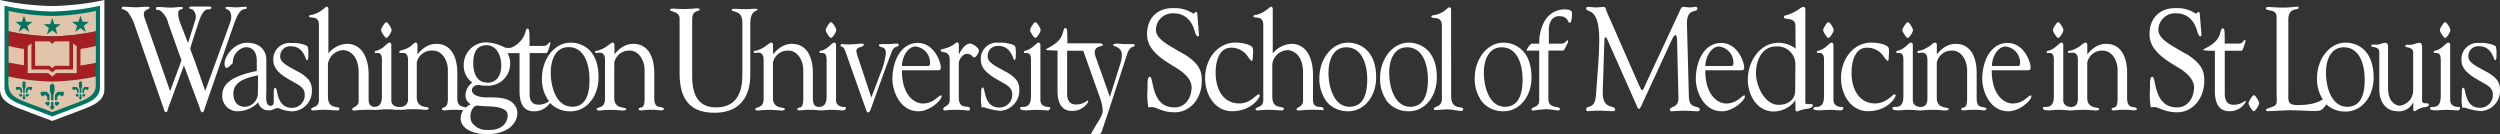 <svg
  xmlns="http://www.w3.org/2000/svg"
  viewBox="0 0 435 23.35"
  class="wusm-logo"
  aria-labelledby="title"
><rect x="0" y="0" width="435" height="23.35" fill="#333333" stroke="none"/><title
    id="title"
  >Washington University School of Medicine in St. Louis</title><defs><style
    >.cls-2{fill:#fff;}.cls-2,.cls-6{fill-rule:evenodd;}.cls-3,.cls-6{fill:#007361;}.cls-4{fill:#e1c4ac;}.cls-5{fill:#a41e22;}.cls-7{fill:#fff;}</style></defs><g
  ><g fill="#FFF" class="wusm-logo-text"><path
        d="M42.46,1.6a1.11,1.11,0,0,0,.48-.16c0-.21,0-.26-.34-.26-.57,0-.91.1-1.47.1S40,1.2,39.52,1.2c-.29,0-.27.09-.27.26s.57.07.88.78a2.59,2.59,0,0,1-.07,1.65L35.71,15.81l-1.86-5.3-.73-1.93S33,8.64,33.54,7l1-3.06c.5-1.51,1-2.3,1.63-2.31.8,0,.8-.49.19-.49s-1,0-1.52,0-.86,0-1.47,0c-.23,0-.48.07-.45.26s.36.12.61.26a1.78,1.78,0,0,1,.39,2l-1.2,3.84L31.36,4c-.27-.68-.63-2.18,0-2.32s.55-.46.16-.46c-.75,0-1.14.1-1.87.1s-1.38-.1-2.13-.1c-.16,0-.45,0-.36.33s.43.12.66.26A3.66,3.66,0,0,1,29.26,4l2,5.63c.36,1,.39.64.09,1.51L29.6,15.86,25.32,3.6c-.34-.92-.52-1.56.23-1.91.32-.16.41-.2.45-.26s.08-.28-.39-.26c-.77,0-1.25.1-2,.1s-1.38-.1-2.13-.1c-.25,0-.29.12-.29.31s.61.1,1.13.71A8.43,8.43,0,0,1,23.3,4l5.17,14.86c.09.22.12.65.42.65s.28-.5.37-.69L32,11.39l2.65,7.09c.11.28.27,1.06.54,1.06s.31-.37.43-.72L40.72,4.16C41.15,3,41.65,1.74,42.46,1.6Z"
      /><path
        d="M99.3,7.42c-2.83,0-5,2.85-5,6.19a6.3,6.3,0,0,0,1.23,4,2.93,2.93,0,0,1-1.87.6c-.93,0-1.47-.55-1.51-1.74V9.23h2.94c.19,0,.56-1.25.58-1.32s.09-.28.1-.4-.15-.26-.32,0a1,1,0,0,1-.86.48H92.14c0-2.09,0-3-.3-3s-.26.09-.55,1A4.3,4.3,0,0,1,89,8.28a2.52,2.52,0,0,1-1.12,0,7.81,7.81,0,0,0-3.32-.91,3.91,3.91,0,0,0-3.87,4,3.58,3.58,0,0,0,1.49,3A2.76,2.76,0,0,0,81,16.57a1.76,1.76,0,0,0,.91,1.58,2.71,2.71,0,0,0-.84.55c-.61-.22-1.5-.05-1.5-1.65V12.63c0-2-.65-5-3.67-5-2.18,0-3.31,2.07-3.26,1.75V7.84c0-.27-.13-.43-.27-.43-.52,0-.63.86-2.52,1.35-.11,0-.37.09-.38.29,0,.56,1.52-.61,1.53,1.47v6.64a1.29,1.29,0,0,1-1.33,1.45h-.27c-.48,0-1.31-.26-1.31-1.16V7.84c0-.27-.14-.43-.27-.43-.52,0-.85.94-2.29,1.42-.11,0-.32,0-.32.21,0,.56,1.29-.53,1.24,1.47v6.32c0,1.54-.75,1.75-1.25,1.77s-1.06-.32-1.06-1.23V12.9c0-2.3-.88-5.27-3.76-5.27a4.4,4.4,0,0,0-3.24,1.67V1.6c0-.27-.14-.42-.27-.43-.35,0-.93,1-2.57,1.41-.11,0-.54.06-.54.22,0,.56,1.7-.27,1.73,1.47V17.39c0,1.31-1.12,1.13-1.33,1.55a.2.2,0,0,0,.23.27c.36,0,1.35-.11,2-.11s1.82.11,2.29.11c.27,0,.38-.05.38-.37-.23-.46-2,.24-2-2.06V11.13a2.82,2.82,0,0,1,2.63-2.41c.79,0,2.72.62,2.72,3.94v4.9c0,1-1,1.06-1.1,1.37s.13.29.36.29,1-.11,1.84-.11c.49,0,.93,0,1.31,0a5.25,5.25,0,0,0,.85,0c.25,0,.86-.09,1.58-.09s1.28.06,1.73.09h1c.27,0,.72-.11,1.91-.11s1.75.11,2.14.11.73-.15.49-.37-2,.05-2-1.79V10.89A2.64,2.64,0,0,1,75.3,8.8c1.82,0,2.63,2,2.63,3.35v5c0,1.74-.7,1.34-1,1.74-.15.22.11.32.4.32s.76-.11,1.62-.11a15.77,15.77,0,0,1,1.66.09,2.41,2.41,0,0,0-.45,1.22c-.12,2.18,2.55,3,4.79,2.93,4.45-.06,5.71-3.15,4.78-4.78s-3-1.62-4.93-1.61c-3.65,0-3-2.25-1.47-2.16a5.42,5.42,0,0,0,1.36.12,3.83,3.83,0,0,0,4.08-3.8,3.65,3.65,0,0,0-.46-1.86h2.09v6.62c0,3,1.42,3.5,2.49,3.5a3.32,3.32,0,0,0,2.81-1.46,4.76,4.76,0,0,0,3.58,1.46c2.77,0,4.86-2.55,4.86-5.89C104.18,8.42,101,7.42,99.3,7.42ZM83,18.37c.18,0,.23.07,2.29.15s2.9.67,3,1.22c.23,1-.46,3.06-3.52,2.86a3,3,0,0,1-2.63-1.25C81.47,20.33,82.06,18.43,83,18.37Zm1.75-4c-1.81,0-2.41-1.74-2.41-3.39s.51-3.11,2.32-3.11,2.56,1.88,2.56,3.53S86.48,14.4,84.77,14.4Zm14.75,4.18c-2.63,0-3.67-3.26-3.67-5.92,0-2.31.9-4.43,3.1-4.43,2.68,0,3.64,2.86,3.64,5.65C102.6,17.24,101.41,18.58,99.52,18.58Z"
      /><path
        d="M113.84,17V12.63c0-2-.65-5-3.67-5-2.18,0-3.31,2.07-3.26,1.75V7.84c0-.27-.14-.43-.27-.43-.52,0-.9.88-2.66,1.41-.11,0-.44,0-.45.23,0,.56,1.77-.73,1.74,1.47v6.64c0,1.74-1.17,1.32-1.44,1.78-.14.23.22.29.51.29s.72-.11,1.91-.11,1.75.11,2.14.11.73-.15.49-.37-2,.05-2-1.79V10.89a2.64,2.64,0,0,1,2.65-2.09c1.82,0,2.63,2,2.63,3.35v5c0,2-.7,1.34-1,1.74-.15.22.11.32.4.32s.77-.11,1.62-.11c1.1,0,1.58.1,1.88.1s.63-.17.38-.38C114.94,18.38,113.82,19.07,113.84,17Z"
      /><path
        d="M67.22,6.6c.29,0,.92-1,.92-1.36s-.64-1.38-.92-1.38-.92,1.1-.92,1.38S67,6.6,67.22,6.6Z"
      /><path
        d="M52.19,12.64c-.44-.21-1.1-.59-1.43-.77-1.41-.77-2-1.28-2-2a1.71,1.71,0,0,1,1.92-1.81c2.2,0,2.5,2.43,2.72,2.43s.25-.32.25-1.05a4.42,4.42,0,0,0-.11-1.32c-.27-.41-1.83-.64-2.21-.64h-.76a2.81,2.81,0,0,0-3,3.07c0,1.92,2.29,3,3.51,3.73.9.51,2,1,1.94,2.23a2.18,2.18,0,0,1-2.27,2.25c-2.73,0-2.36-3.48-2.85-3.48-.34,0-.27.86-.27,1.32s0,.85,0,1.19-.18.6-.47.62c-1.08.06-.82-1.65-.82-2.56V10.27C46.27,8.56,45,7.44,43,7.44c-2.69,0-4.61,3.31-3.7,4.34.22.25,1.09-.7,1.15-.75a.22.22,0,0,0,.06-.11A2.7,2.7,0,0,1,42.6,8.23c1.39-.14,2.08.9,2.08,2.3v1.82c-5.26,1.05-6,2.8-6,4.23a2.62,2.62,0,0,0,2.81,2.77,4.88,4.88,0,0,0,3.44-1.56,1.76,1.76,0,0,0,1.75,1.4c.3,0,.35.08,1.27-.32a1,1,0,0,1,.67,0,5.86,5.86,0,0,0,2.31.5,3.52,3.52,0,0,0,3.34-3.63C54.26,14.49,53.9,13.7,52.19,12.64Zm-7.32,3.75a2.36,2.36,0,0,1-2.26,2.19c-1.19,0-2-.78-2-2.31,0-2.37,2.85-2.81,4.29-3.18Z"
      /><path
        d="M206.14,9.47c-.65-.32-1.61-.9-2.08-1.18-2.06-1.18-2.87-2-2.93-3.06a2.9,2.9,0,0,1,3.11-2.91c1.7,0,3.1,1,3.68,3.24.06.23.27.77.49.77s.23-.18.21-.39l-.29-3.49c0-.28-.11-.36-.23-.36s-.31.28-.48.28a5.54,5.54,0,0,0-3.3-.95,3.11,3.11,0,0,0-.37,0c-2.28,0-4.43,1.48-4.36,4.69.06,2.93,3.34,4.6,5.11,5.72,1.31.78,2.68,2,2.64,3.43-.07,2.14-1.41,3.54-3.11,3.42-4-.07-3.44-5.32-4.16-5.32-.49,0-.39,1.32-.39,2a13,13,0,0,0,.12,3.27c.06.08.25,0,.64,0,.79,0,1.74.91,4,.91,2.57,0,4.67-2.33,4.67-5.43C209.15,12.3,208.62,11.09,206.14,9.47Z"
      /><path
        d="M331.94,6.6c.29,0,.92-1,.92-1.36s-.64-1.38-.92-1.38S331,5,331,5.24,331.67,6.6,331.94,6.6Z"
      /><path
        d="M343.94,17V12.63c0-2-.65-5-3.67-5-2.18,0-3.31,2.07-3.26,1.75V7.84c0-.27-.14-.43-.27-.43-.52,0-.9.88-2.66,1.41-.11,0-.44,0-.45.23,0,.56,1.77-.73,1.74,1.47v6.64c0,1.25-.61,1.34-1.05,1.46h-.08c-.45,0-1.41-.2-1.41-1.17V7.84c0-.27-.13-.43-.27-.43-.52,0-.85.94-2.29,1.42-.11,0-.32,0-.32.21,0,.56,1.29-.53,1.24,1.47v6.32c0,1.62-.83,1.77-1.32,1.77-.73,0-.55.08-.55.31s.46.29,1.18.29c.25,0,.86-.09,1.58-.09.92,0,1.62.11,2.09.11.27,0,1-.11,2.19-.11s1.76.11,2.14.11.73-.15.5-.37-2,.05-2-1.79V10.89a2.64,2.64,0,0,1,2.65-2.09c1.82,0,2.63,2,2.63,3.35v5c0,2-.7,1.34-1,1.74-.15.22.11.32.4.32s.77-.11,1.62-.11c1.1,0,1.58.1,1.88.1s.63-.17.38-.38C345,18.38,343.92,19.07,343.94,17Z"
      /><path
        d="M358.12,6.6c.29,0,.92-1,.92-1.36s-.64-1.38-.92-1.38-.92,1.1-.92,1.38S357.86,6.6,358.12,6.6Z"
      /><path
        d="M370.12,17V12.63c0-2-.65-5-3.67-5-2.18,0-3.31,2.07-3.26,1.75V7.84c0-.27-.14-.43-.27-.43-.52,0-.9.88-2.66,1.41-.11,0-.44,0-.45.23,0,.56,1.77-.73,1.74,1.47v6.64c0,1.25-.61,1.34-1.05,1.46h-.08c-.45,0-1.41-.2-1.41-1.17V7.84c0-.27-.13-.43-.27-.43-.52,0-.85.94-2.29,1.42-.11,0-.32,0-.32.21,0,.56,1.29-.53,1.24,1.47v6.32c0,1.62-.83,1.77-1.32,1.77-.73,0-.55.08-.55.31s.46.29,1.18.29c.25,0,.86-.09,1.58-.09.92,0,1.62.11,2.09.11.27,0,1-.11,2.19-.11s1.76.11,2.14.11.73-.15.5-.37-2,.05-2-1.79V10.89a2.64,2.64,0,0,1,2.65-2.09c1.82,0,2.63,2,2.63,3.35v5c0,2-.7,1.34-1,1.74-.15.22.11.32.4.32s.77-.11,1.62-.11c1.1,0,1.58.1,1.88.1s.63-.17.38-.38C371.23,18.38,370.11,19.07,370.12,17Z"
      /><path
        d="M392.17,16.56c-.27,0-.93,1.12-.93,1.41s.67,1.39.93,1.39.93-1.07.93-1.39S392.46,16.56,392.17,16.56Z"
      /><path
        d="M421.44,17.53V8.12c0-.53-.3-.67-.38-.67a2.7,2.7,0,0,0-.76.14,2.73,2.73,0,0,1-1.12.21c-.11,0-.69-.1-.66.22s1.36.13,1.37,1.07v6.8a2.69,2.69,0,0,1-2.31,2.5c-.28,0-2.08-.2-2.06-3.17V8.12c0-.53-.3-.67-.38-.67a2.7,2.7,0,0,0-.76.14,2.65,2.65,0,0,1-1.14.17c-.33,0-.69-.06-.63.25S414,8,414,9.08V15.6c0,2.38,1.4,3.75,3.09,3.75a2.76,2.76,0,0,0,2.82-1.56h0v1.14c0,.11,0,.42.19.42s.49-.26.72-.35a2.68,2.68,0,0,1,1.11-.36c.34,0,.71-.21.71-.43C422.55,17.74,421.44,18.26,421.44,17.53Z"
      /><path
        d="M408.16,7.42c-2.83,0-5,2.85-5,6.19a6.55,6.55,0,0,0,1,3.67c-.69.49-1.94,1-4.31,1-1.85,0-1.68-.64-1.68-2.21V3.48c0-2.32,1.73-1.64,1.77-2.06s-.24-.23-.53-.23-.93.13-2.18.13c-1.08,0-2-.1-2.5-.1-.29,0-.55.08-.45.3.22.49,1.85,0,1.85,1.43V16.06c0,1.25.19,2.05-.39,2.37s-1.53.45-1.46.72.39.18.59.18c.88,0,2.1-.11,3-.13,1.68-.05,3.35.11,5,.11,1,0,1.22-.2,1.92-1.15l0,0a4.81,4.81,0,0,0,3.36,1.25c2.77,0,4.86-2.55,4.86-5.89C413,8.42,409.87,7.42,408.16,7.42Zm.23,11.16c-2.63,0-3.67-3.26-3.67-5.92,0-2.31.9-4.43,3.1-4.43,2.68,0,3.64,2.86,3.64,5.65C411.47,17.24,410.28,18.58,408.39,18.58Z"
      /><path
        d="M380.57,9.47c-.65-.32-1.61-.9-2.08-1.18-2.06-1.18-2.87-2-2.93-3.06a2.9,2.9,0,0,1,3.11-2.91c1.7,0,3.1,1,3.68,3.24.06.23.27.77.49.77s.23-.18.21-.39l-.29-3.49c0-.28-.11-.36-.23-.36s-.31.28-.48.28a5.54,5.54,0,0,0-3.3-.95,3.11,3.11,0,0,0-.37,0c-2.28,0-4.43,1.48-4.36,4.69.06,2.93,3.34,4.6,5.11,5.72,1.31.78,2.68,2,2.64,3.43-.07,2.14-1.41,3.54-3.11,3.42-4-.07-3.44-5.32-4.16-5.32-.49,0-.39,1.32-.39,2a13,13,0,0,0,.12,3.27c.06.08.25,0,.64,0,.79,0,1.74.91,4,.91,2.57,0,4.67-2.33,4.67-5.43C383.58,12.3,383.05,11.09,380.57,9.47Z"
      /><path
        d="M425.45,6.6c.29,0,.92-1,.92-1.36s-.64-1.38-.92-1.38-.92,1.1-.92,1.38S425.19,6.6,425.45,6.6Z"
      /><path
        d="M427.74,18.62c-.45,0-1.41-.2-1.41-1.17V7.84c0-.27-.14-.43-.27-.43-.52,0-.85.94-2.29,1.42-.11,0-.32,0-.32.21,0,.56,1.29-.53,1.24,1.47v6.32c0,1.62-.83,1.78-1.32,1.77s-.55.08-.55.31.46.29,1.18.29c.25,0,.86-.09,1.58-.09.92,0,1.62.11,2.09.11C428,19.21,428.34,18.52,427.74,18.62Z"
      /><path
        d="M432.93,12.63c-.44-.21-1.1-.59-1.43-.77-1.41-.77-2-1.28-2-2a1.71,1.71,0,0,1,1.92-1.81c2.2,0,2.5,2.43,2.72,2.43s.25-.32.25-1.05a4.46,4.46,0,0,0-.11-1.32c-.27-.4-1.83-.64-2.21-.64h-.77a2.81,2.81,0,0,0-3,3.07c0,1.91,2.29,3,3.51,3.73.9.51,2,1,1.94,2.23a2.18,2.18,0,0,1-2.27,2.25c-2.73,0-2.36-3.48-2.85-3.48-.34,0-.27.86-.27,1.32a8,8,0,0,0,.08,2.14s.17,0,.44,0a11.47,11.47,0,0,0,2.77.6A3.52,3.52,0,0,0,435,15.73C435,14.48,434.64,13.69,432.93,12.63Z"
      /><path
        d="M390.62,17.56a3.13,3.13,0,0,1-2,.67c-.93,0-1.46-.55-1.51-1.74V8.83h2.93c.19,0,.56-1.25.58-1.32s.09-.29.1-.4-.15-.26-.32,0a1,1,0,0,1-.86.48h-2.44c0-2.09,0-2.64-.3-2.64s-.26.08-.55,1c-.47,1.56-2.18,2.24-2.73,2.58-.13.07-.13.09-.13.17s.65.12,2,.15v7c0,3,1.42,3.5,2.49,3.5a3.2,3.2,0,0,0,2.85-1.56C390.78,17.56,390.75,17.54,390.62,17.56Z"
      /><path
        d="M163.74,16.6c-.49,0-1.24,1.41-3.18,1.41-1.37,0-3.63-1.33-3.63-5.78h6c.52,0,.77,0,.77-.46,0-1.08-1.22-4.3-4-4.3s-4.42,2.89-4.42,6.35c0,1.78,1.17,5.54,4.55,5.54,2,0,4-1.94,4-2.57C163.83,16.71,163.83,16.6,163.74,16.6Zm-4.41-8.51a2.85,2.85,0,0,1,2.5,2.86c0,.41-.13.54-.45.54h-4.44C156.93,10,157.92,8.09,159.32,8.09Z"
      /><path
        d="M131.8,1.72c.09-.14-.22-.21-.32-.21-.36,0-1.19.09-1.56.09-.78,0-1.42-.07-2.2-.07-.06,0-.4,0-.4.16,0,.55,1.85-.09,1.85,2.25v9.18c0,2.71-.85,5.57-4.59,5.57-2.68,0-4.14-1.68-4.14-5.36v-10c0-1.66,1.3-1.3,1.32-1.67s-1.15-.14-1.25-.14c-.62,0-1.05.06-1.69.06s-1.19-.08-1.7-.08c-.1,0-.47,0-.53.13-.2.49,1.66.23,1.66,1.59v9.48c0,3.54,1,7,6.22,6.92,6.2-.1,6.08-5.68,6.08-6.81V4C130.57,1.84,131.6,2,131.8,1.72Z"
      /><path
        d="M156.28,8c.15-.18.2-.46-.5-.4-.38,0-.67.07-1.06.07s-.59,0-1.06,0-.75,0-.72.22c.1.53,1.34,0,1.18,1.56a13.81,13.81,0,0,1-1,3.53l-1.51,4-2.21-6.68A9.55,9.55,0,0,1,149,8.93c0-.84,1-.64,1.23-1s-.15-.34-.47-.34-.58.09-1.41.11a8.52,8.52,0,0,1-1.48,0c-.78-.14-.71.29-.44.42s.4,0,.79,1.17l3.4,9.6c.07.19.16.67.45.67s.34-.33.77-1.47c0,0,3.25-9.1,3.48-9.43C155.79,8,156.12,8.2,156.28,8Z"
      /><path
        d="M168.84,7.58c-.92,0-1.57,1.11-2,1.88h0V7.79c0-.26-.13-.42-.26-.42-.35,0-.62.71-2.49,1.15-.11,0-.42.09-.42.25,0,.56,1.58-.17,1.58,1.67v7c0,1.08-1.12,1-1.12,1.54,0,.16.07.24.24.24a15.14,15.14,0,0,1,2-.11c1.23,0,1.75.11,2.06.11s.35-.05.35-.29c0-.85-1.95.42-1.95-2v-6c0-.34.53-1.56,1.42-1.56s.89.61,1.3.61c.26,0,.79-.79.79-1.19S169.3,7.58,168.84,7.58Z"
      /><path
        d="M197.11,7.67c-.23,0-.84,0-1.38,0s-1-.08-1.26-.08-.83,0-.76.28,1.5.2,1.5,1.75a5.12,5.12,0,0,1-.28,1.49l-1.81,5.76-2.51-7.08a1.62,1.62,0,0,1-.12-.69c0-1.14,1.34-1,1.39-1.22s-.18-.34-.54-.34h-5.62c0-2.09,0-2.64-.3-2.64s-.26.09-.55,1c-.47,1.56-2.18,2.24-2.73,2.58-.13.07-.13.09-.13.17s.65.12,2,.15v7c0,3,1.42,3.5,2.49,3.5a3.19,3.19,0,0,0,2.85-1.56c0-.23,0-.25-.16-.23a3.12,3.12,0,0,1-2,.67c-.93,0-1.46-.55-1.51-1.74V8.83h2.78a.76.76,0,0,1,.09.17l2.6,7.34a12.42,12.42,0,0,1,.59,1.86,4.36,4.36,0,0,1,.11,1.31c-.25,1.1-.93,1.74-2,3.77-.1.2,1.49,0,1.57,0s.11-.08.27-.36l1.15-3.42,3.21-9.85c.47-1.72,1.21-1.41,1.33-1.64S197.39,7.67,197.11,7.67Z"
      /><polygon
        points="192.96 19.27 192.9 19.44 192.89 19.48 192.96 19.27"
      /><path
        d="M180.15,6.6c.29,0,.92-1,.92-1.36s-.64-1.38-.92-1.38-.92,1.1-.92,1.38S179.89,6.6,180.15,6.6Z"
      /><path
        d="M182.44,18.62c-.45,0-1.41-.2-1.41-1.17V7.84c0-.27-.14-.43-.27-.43-.52,0-.85.94-2.29,1.42-.11,0-.32,0-.32.21,0,.56,1.29-.53,1.24,1.47v6.32c0,1.62-.83,1.77-1.32,1.77-.73,0-.55.08-.55.31s.46.29,1.18.29c.25,0,.86-.09,1.58-.09.92,0,1.62.11,2.09.11C182.67,19.21,183,18.52,182.44,18.62Z"
      /><path
        d="M303.53,16.6c-.49,0-1.24,1.41-3.18,1.41-1.37,0-3.63-1.33-3.63-5.78h6c.52,0,.77,0,.77-.46,0-1.08-1.22-4.3-4-4.3s-4.42,2.89-4.42,6.35c0,1.78,1.17,5.54,4.55,5.54,2,0,4-1.94,4-2.57C303.62,16.71,303.62,16.6,303.53,16.6Zm-4.41-8.51a2.85,2.85,0,0,1,2.5,2.86c0,.41-.13.54-.45.54h-4.44C296.73,10,297.72,8.09,299.12,8.09Z"
      /><path
        d="M353.37,16.6c-.49,0-1.24,1.41-3.18,1.41-1.37,0-3.63-1.33-3.63-5.78h6c.52,0,.77,0,.77-.46,0-1.08-1.22-4.3-4-4.3s-4.42,2.89-4.42,6.35c0,1.78,1.17,5.54,4.55,5.54,2,0,4-1.94,4-2.57C353.46,16.71,353.46,16.6,353.37,16.6ZM349,8.09a2.85,2.85,0,0,1,2.5,2.86c0,.41-.13.54-.45.54h-4.44C346.57,10,347.56,8.09,349,8.09Z"
      /><path
        d="M318.14,6.6c.29,0,.92-1,.92-1.36s-.64-1.38-.92-1.38-.92,1.1-.92,1.38S317.88,6.6,318.14,6.6Z"
      /><path
        d="M320.43,18.62c-.45,0-1.41-.2-1.41-1.17V7.84c0-.27-.14-.43-.27-.43-.52,0-.85.94-2.29,1.42-.11,0-.32,0-.32.21,0,.56,1.29-.53,1.24,1.47v6.32c0,1.62-.83,1.78-1.32,1.77-.27,0-.55.08-.55.31s.46.29,1.18.29c.25,0,.86-.09,1.58-.09.92,0,1.62.11,2.09.11C320.66,19.21,321,18.52,320.43,18.62Z"
      /><path
        d="M144.59,6.6c.29,0,.92-1,.92-1.36s-.64-1.38-.92-1.38-.92,1.1-.92,1.38S144.33,6.6,144.59,6.6Z"
      /><path
        d="M146.88,18.62c-.45,0-1.41-.2-1.41-1.17V7.84c0-.27-.13-.43-.27-.43-.52,0-.85.94-2.29,1.42-.11,0-.32,0-.32.21,0,.56,1.29-.53,1.24,1.47v6.32c0,1.62-.83,1.77-1.32,1.77h-.16c-.47-.08-.91-.28-.91-1.56V12.63c0-2-.65-5-3.67-5-2.18,0-3.31,2.07-3.26,1.75V7.84c0-.27-.14-.43-.27-.43-.52,0-.9.88-2.66,1.41-.11,0-.44,0-.45.23,0,.56,1.77-.73,1.74,1.47v6.64c0,1.74-1.17,1.32-1.44,1.78-.14.23.22.29.51.29s.72-.11,1.91-.11,1.75.11,2.14.11.73-.15.5-.37-2,.05-2-1.79V10.89a2.64,2.64,0,0,1,2.65-2.09c1.82,0,2.63,2,2.63,3.35v5c0,2-.7,1.34-1,1.74-.15.22.11.32.4.32s.77-.11,1.62-.11c1.1,0,1.58.1,1.88.1h.41c.25,0,.86-.09,1.58-.09.92,0,1.62.11,2.09.11C147.11,19.21,147.48,18.52,146.88,18.62Z"
      /><path
        d="M175.3,12.63c-.44-.21-1.1-.59-1.43-.77-1.41-.77-2-1.28-2-2A1.71,1.71,0,0,1,173.78,8c2.2,0,2.5,2.43,2.72,2.43s.25-.32.25-1.05a4.41,4.41,0,0,0-.11-1.32c-.27-.4-1.83-.64-2.21-.64h-.76a2.8,2.8,0,0,0-3,3.07c0,1.91,2.29,3,3.51,3.73.9.51,2,1,1.94,2.23a2.18,2.18,0,0,1-2.27,2.25c-2.73,0-2.36-3.48-2.85-3.48-.34,0-.27.86-.27,1.32a8.14,8.14,0,0,0,.08,2.14s.17,0,.44,0a11.47,11.47,0,0,0,2.77.6,3.52,3.52,0,0,0,3.34-3.63C177.37,14.48,177,13.68,175.3,12.63Z"
      /><path
        d="M230.09,19.2s.3,0,.2-.3-.42-.27-.83-.31c-.57-.05-1-.34-1-1.22V12.9c0-2.3-.88-5.27-3.76-5.27a4.4,4.4,0,0,0-3.24,1.67V1.6c0-.27-.14-.42-.27-.43-.35,0-.93,1-2.57,1.41-.11,0-.54.06-.54.22,0,.56,1.7-.27,1.73,1.47V17.39c0,1.31-1.12,1.13-1.33,1.55a.2.2,0,0,0,.23.27c.36,0,1.35-.11,2-.11s1.82.11,2.29.11c.27,0,.38-.05.38-.37-.23-.46-2,.24-2-2.06V11.13a2.82,2.82,0,0,1,2.63-2.41c.79,0,2.72.62,2.72,3.94v4.9c0,1-1,1.06-1.1,1.37s.13.29.36.29,1-.11,1.84-.11c.49,0,.93,0,1.31,0a5.25,5.25,0,0,0,.85,0"
      /><path
        d="M257.58,17.3a5.54,5.54,0,0,0,.68.81,4.81,4.81,0,0,0,3.36,1.25c2.77,0,4.86-2.55,4.86-5.89,0-5-3.17-6.05-4.88-6.05-2.83,0-5,2.85-5,6.19a6.55,6.55,0,0,0,1,3.67m4.26,1.3c-2.63,0-3.67-3.26-3.67-5.92,0-2.31.9-4.43,3.1-4.43,2.68,0,3.64,2.86,3.64,5.65C264.91,17.24,263.72,18.58,261.83,18.58Z"
      /><path
        d="M241.11,17.3a5.54,5.54,0,0,0,.68.81,4.81,4.81,0,0,0,3.36,1.25c2.77,0,4.86-2.55,4.86-5.89,0-5-3.17-6.05-4.88-6.05-2.83,0-5,2.85-5,6.19a6.55,6.55,0,0,0,1,3.67m4.26,1.3c-2.63,0-3.67-3.26-3.67-5.92,0-2.31.9-4.43,3.1-4.43,2.68,0,3.64,2.86,3.64,5.65C248.44,17.24,247.25,18.58,245.36,18.58Z"
      /><path
        d="M230.55,17.3a5.54,5.54,0,0,0,.68.81,4.81,4.81,0,0,0,3.36,1.25c2.77,0,4.86-2.55,4.86-5.89,0-5-3.17-6.05-4.88-6.05-2.83,0-5,2.85-5,6.19a6.55,6.55,0,0,0,1,3.67m4.26,1.3c-2.63,0-3.67-3.26-3.67-5.92,0-2.31.9-4.43,3.1-4.43,2.68,0,3.64,2.86,3.64,5.65C237.88,17.24,236.69,18.58,234.8,18.58Z"
      /><path
        d="M209.69,13.6c0-3.4,2.21-6.19,5.3-6.19,1.22,0,2.89.38,3,1s0,1.25,0,1.6-.07.57-.2.57-.51-.52-.59-.62a3.44,3.44,0,0,0-3-1.66c-2.08,0-2.68,2.39-2.68,4.35,0,2.93,1.36,5.35,4.12,5.35,1.91,0,3-1.58,3.36-1.58.07,0,.2.08.2.16,0,.44-1.47,2.77-4.82,2.77C211.51,19.36,209.69,16.62,209.69,13.6Z"
      /><path
        d="M320.34,13.6c0-3.4,2.21-6.19,5.3-6.19,1.22,0,2.89.38,3,1s0,1.25,0,1.6-.07.57-.2.57-.51-.52-.59-.62a3.44,3.44,0,0,0-3-1.66c-2.08,0-2.68,2.39-2.68,4.35,0,2.93,1.36,5.35,4.12,5.35,1.91,0,3-1.58,3.36-1.58.07,0,.2.08.2.16,0,.44-1.47,2.77-4.82,2.77C322.17,19.36,320.34,16.62,320.34,13.6Z"
      /><path
        d="M252.49,8.72v-7c0-.28-.14-.45-.29-.45-.37,0-.84,1-2.58,1.35-.12,0-.57.07-.57.24,0,.6,1.81-.28,1.84,1.56v12.8c0,1.39-1.19,1.21-1.41,1.65a.22.22,0,0,0,.24.28c.38,0,1.44-.11,2.18-.11s1.79.26,2.29.26c.29,0,.41-.06.41-.4-.25-.49-2.1.26-2.1-2.19v-6"
      /><path
        d="M272.42,1.64A4,4,0,0,0,268.59,4a7.76,7.76,0,0,0-.76,3.6h-1.32c-.22,0-1.11,1.21-.82,1.21h2.13v8.67c0,1.32-1.33,1-1.33,1.57,0,.22.3.17.44.17A17.11,17.11,0,0,1,269,19a11.1,11.1,0,0,1,1.84.21c.22,0,.58.08.58-.25,0-.61-2,.06-2-1.71V8.79H272c.12,0,.22-.22.29-.36a11.58,11.58,0,0,0,.55-1.09c0-.08,0-.35-.11-.35s-.39.61-1.08.61H269.5c0-1.49,0-1.83,0-2.65.11-1.29.67-2.11,1.74-2.14,1.74,0,1.49,1.16,1.88,1.16s.41-1.2.41-1.72S272.78,1.65,272.42,1.64Z"
      /><path
        d="M293.87,17c.12,2.15,1.89,1.2,1.89,2.1,0,.26-.31.26-.58.26-.46,0-1.29-.1-2.25-.1-.74,0-1.51.1-2.11.1-.21,0-.26-.13-.26-.23,0-.77,1.51-.21,1.49-2.1l-.24-9.94c0-.64-.12-1-.26-1s-.38.23-.62.77l-5,10.81c-.12.23-.5,1.28-.74,1.28s-.41-.56-.48-.74L279.63,6.77c-.07-.2-.19-.28-.29-.28s-.14.13-.17.38l-.29,9c-.12,3.41,2.16,2.28,2.16,3.2,0,.26-.26.28-.6.28s-1.39-.1-2.11-.1c-1.25,0-1.65.1-2.09.1-.17,0-.24-.13-.24-.31,0-.87,1.53.18,1.7-2.49.29-4.18.57-6.89.57-9.61,0-6-2.28-4.59-2.28-5.46,0-.23.19-.28.41-.28.43,0,.86.1,1.32.1s.86-.1,1.3-.1.38.44.5.72l5.71,13c.26.54.36.77.53.77s.36-.54.74-1.38l5.71-12.25c.14-.28.34-.9.62-.87s1,.1,1.13.1c.55,0,.77-.1,1.15-.1.14,0,.24.15.24.31,0,.82-1.92-.28-1.82,2.77Z"
      /><path
        d="M312.4,4.48c0-1.63-2-.92-2-1.49a.29.29,0,0,1,.23-.3c2-.49,2.62-1.49,3.2-1.49.15,0,.3.16.3.43V17.76c0,.39.07.34.9.36.18,0,.43,0,.41.23s-.45.58-1.15.59a7.78,7.78,0,0,0-1.6.47c-.21,0-.28-.22-.28-.41V17.5h-.05a4.7,4.7,0,0,1-3.74,1.9c-2.8,0-4.5-2.74-4.5-5.54,0-3.2,2.11-6.41,5.32-6.41a5.08,5.08,0,0,1,3,1Zm0,6.75A3.11,3.11,0,0,0,309,8.09c-2.39,0-3.46,2.39-3.46,4.64s1.53,5.51,3.94,5.51c2.11,0,2.88-1.38,2.88-2.36Z"
      /></g><path
      class="cls-7"
      d="M9.09,1.05h0A46.81,46.81,0,0,1,0,0V15.16c0,.24,0,.41,0,.41H0a2.72,2.72,0,0,0,.66,1.74,4.81,4.81,0,0,0,1.2.9l.48.24.41.18h0l.6.25,5.73,2.17h0l5.73-2.17.6-.25h0l.41-.18.48-.24a4.81,4.81,0,0,0,1.2-.9,2.72,2.72,0,0,0,.66-1.74h0s0-.17,0-.41V0A46.81,46.81,0,0,1,9.09,1.05Z"
    /><path
      class="cls-3"
      d="M9.09,2h0A42.8,42.8,0,0,1,.78,1V14.85c0,.22,0,.37,0,.38h0a2.49,2.49,0,0,0,.61,1.59,4.4,4.4,0,0,0,1.09.83l.44.22.38.16h0l.55.23,5.24,2h0l5.24-2,.55-.23h0l.38-.16.44-.22a4.4,4.4,0,0,0,1.09-.83,2.49,2.49,0,0,0,.61-1.59h0s0-.16,0-.38V1A42.8,42.8,0,0,1,9.09,2Z"
    /><path
      class="cls-4"
      d="M9.09,2.78h0a39.13,39.13,0,0,1-7.6-.88V5.44a39.13,39.13,0,0,0,7.6.88h0a39.13,39.13,0,0,0,7.6-.88V1.9A39.13,39.13,0,0,1,9.09,2.78Z"
    /><path
      class="cls-5"
      d="M9.09,6.32h0a39.13,39.13,0,0,1-7.6-.88v7.87a39.13,39.13,0,0,0,7.6.88h0a39.13,39.13,0,0,0,7.6-.88V5.44A39.13,39.13,0,0,1,9.09,6.32Z"
    /><path
      class="cls-4"
      d="M1.5,14.92h0a2.27,2.27,0,0,0,.55,1.46,4,4,0,0,0,1,.76l.4.2.34.15h0l.5.21,4.79,1.81h0l4.79-1.81.5-.21h0l.34-.15.4-.2a4,4,0,0,0,1-.76,2.27,2.27,0,0,0,.55-1.46h0s0-.14,0-.34V13.31a39.13,39.13,0,0,1-7.6.88h0a39.13,39.13,0,0,1-7.6-.88v1.26c0,.2,0,.34,0,.34Z"
    /><polygon
      class="cls-6"
      points="4.17 2.73 4.53 3.79 5.65 3.8 4.75 4.47 5.09 5.54 4.17 4.89 3.26 5.54 3.59 4.47 2.69 3.8 3.81 3.79 4.17 2.73"
    /><polygon
      class="cls-6"
      points="14 2.73 14.36 3.79 15.48 3.8 14.58 4.47 14.92 5.54 14 4.89 13.09 5.54 13.43 4.47 12.53 3.8 13.65 3.79 14 2.73"
    /><polygon
      class="cls-6"
      points="9.09 3.14 9.45 4.21 10.57 4.22 9.67 4.89 10 5.96 9.09 5.31 8.17 5.96 8.51 4.89 7.61 4.22 8.73 4.21 9.09 3.14"
    /><polygon
      class="cls-3"
      points="9.09 14.47 8.69 14.87 8.69 14.87 8.69 15.93 8.69 15.93 8.69 15.93 8.69 15.93 8.69 15.93 8.9 16.5 8.9 17.45 9.28 17.45 9.28 16.5 9.48 15.93 9.48 15.93 9.48 14.87 9.09 14.47"
    /><polygon
      class="cls-3"
      points="9.28 18.31 9.28 17.74 8.9 17.74 8.9 18.31 8.69 18.68 9.09 19.16 9.48 18.68 9.28 18.31"
    /><polygon
      class="cls-3"
      points="9.56 17.74 9.56 18.17 9.82 18.45 10.26 18.09 10.26 17.74 9.56 17.74"
    /><polygon
      class="cls-3"
      points="10.04 15.97 9.56 16.5 9.56 17.45 9.95 17.45 9.95 16.88 10.32 16.48 10.32 16.48 10.79 16.79 11.1 16.48 11.1 15.97 10.04 15.97"
    /><polygon
      class="cls-3"
      points="8.61 17.74 8.61 18.17 8.36 18.45 7.91 18.09 7.91 17.74 8.61 17.74"
    /><polygon
      class="cls-3"
      points="8.14 15.97 8.61 16.5 8.61 17.45 8.23 17.45 8.23 16.88 7.86 16.48 7.86 16.48 7.38 16.79 7.08 16.48 7.08 15.97 8.14 15.97"
    /><polygon
      class="cls-4"
      points="12.71 7.57 12.71 12.09 9.67 12.09 9.46 12.27 9.09 12.59 8.71 12.27 8.5 12.09 5.47 12.09 5.47 7.57 4.83 8.04 4.83 12.72 8.4 12.72 8.71 13 9.09 13.32 9.46 13 9.78 12.72 13.35 12.72 13.35 8.04 12.71 7.57"
    /><polygon
      class="cls-4"
      points="9.57 7.19 9.46 7.29 9.09 7.62 8.71 7.29 8.6 7.19 6.11 7.19 6.11 11.45 8.61 11.45 8.78 11.6 9.09 11.86 9.39 11.6 9.57 11.45 12.07 11.45 12.07 7.19 9.57 7.19"
    /><path
      class="cls-4"
      d="M14,8.52V11.4c.82-.12,1.72-.27,2.68-.47V8C15.72,8.24,14.83,8.4,14,8.52Z"
    /><path
      class="cls-4"
      d="M4.17,8.52C3.35,8.4,2.45,8.24,1.49,8v2.88c1,.2,1.86.35,2.68.47Z"
    /><polygon
      class="cls-3"
      points="14 14.09 13.73 14.37 13.73 14.37 13.73 15.11 13.73 15.11 13.73 15.11 13.73 15.11 13.73 15.11 13.87 15.51 13.87 16.17 14.14 16.17 14.14 15.51 14.28 15.11 14.28 15.11 14.28 14.37 14 14.09"
    /><polygon
      class="cls-3"
      points="14.14 16.77 14.14 16.38 13.87 16.38 13.87 16.77 13.73 17.03 14 17.37 14.28 17.03 14.14 16.77"
    /><polygon
      class="cls-3"
      points="14.34 16.38 14.34 16.68 14.52 16.88 14.83 16.63 14.83 16.38 14.34 16.38"
    /><polygon
      class="cls-3"
      points="14.67 15.14 14.34 15.51 14.34 16.17 14.61 16.17 14.61 15.78 14.87 15.49 14.87 15.49 15.2 15.71 15.41 15.49 15.41 15.14 14.67 15.14"
    /><polygon
      class="cls-3"
      points="13.67 16.38 13.67 16.68 13.49 16.88 13.18 16.63 13.18 16.38 13.67 16.38"
    /><polygon
      class="cls-3"
      points="13.34 15.14 13.67 15.51 13.67 16.17 13.4 16.17 13.4 15.78 13.14 15.49 13.14 15.49 12.81 15.71 12.6 15.49 12.6 15.14 13.34 15.14"
    /><polygon
      class="cls-3"
      points="4.17 14.09 3.9 14.37 3.9 14.37 3.9 15.11 3.9 15.11 3.9 15.11 3.9 15.11 3.9 15.11 4.04 15.51 4.04 16.17 4.3 16.17 4.3 15.51 4.45 15.11 4.45 15.11 4.45 14.37 4.17 14.09"
    /><polygon
      class="cls-3"
      points="4.3 16.77 4.3 16.38 4.04 16.38 4.04 16.77 3.9 17.03 4.17 17.37 4.45 17.03 4.3 16.77"
    /><polygon
      class="cls-3"
      points="4.5 16.38 4.5 16.68 4.68 16.88 4.99 16.63 4.99 16.38 4.5 16.38"
    /><polygon
      class="cls-3"
      points="4.84 15.14 4.5 15.51 4.5 16.17 4.77 16.17 4.77 15.78 5.03 15.49 5.03 15.49 5.36 15.71 5.58 15.49 5.58 15.14 4.84 15.14"
    /><polygon
      class="cls-3"
      points="3.84 16.38 3.84 16.68 3.66 16.88 3.35 16.63 3.35 16.38 3.84 16.38"
    /><polygon
      class="cls-3"
      points="3.5 15.14 3.84 15.51 3.84 16.17 3.57 16.17 3.57 15.78 3.31 15.49 3.31 15.49 2.98 15.71 2.76 15.49 2.76 15.14 3.5 15.14"
    /></g></svg>
